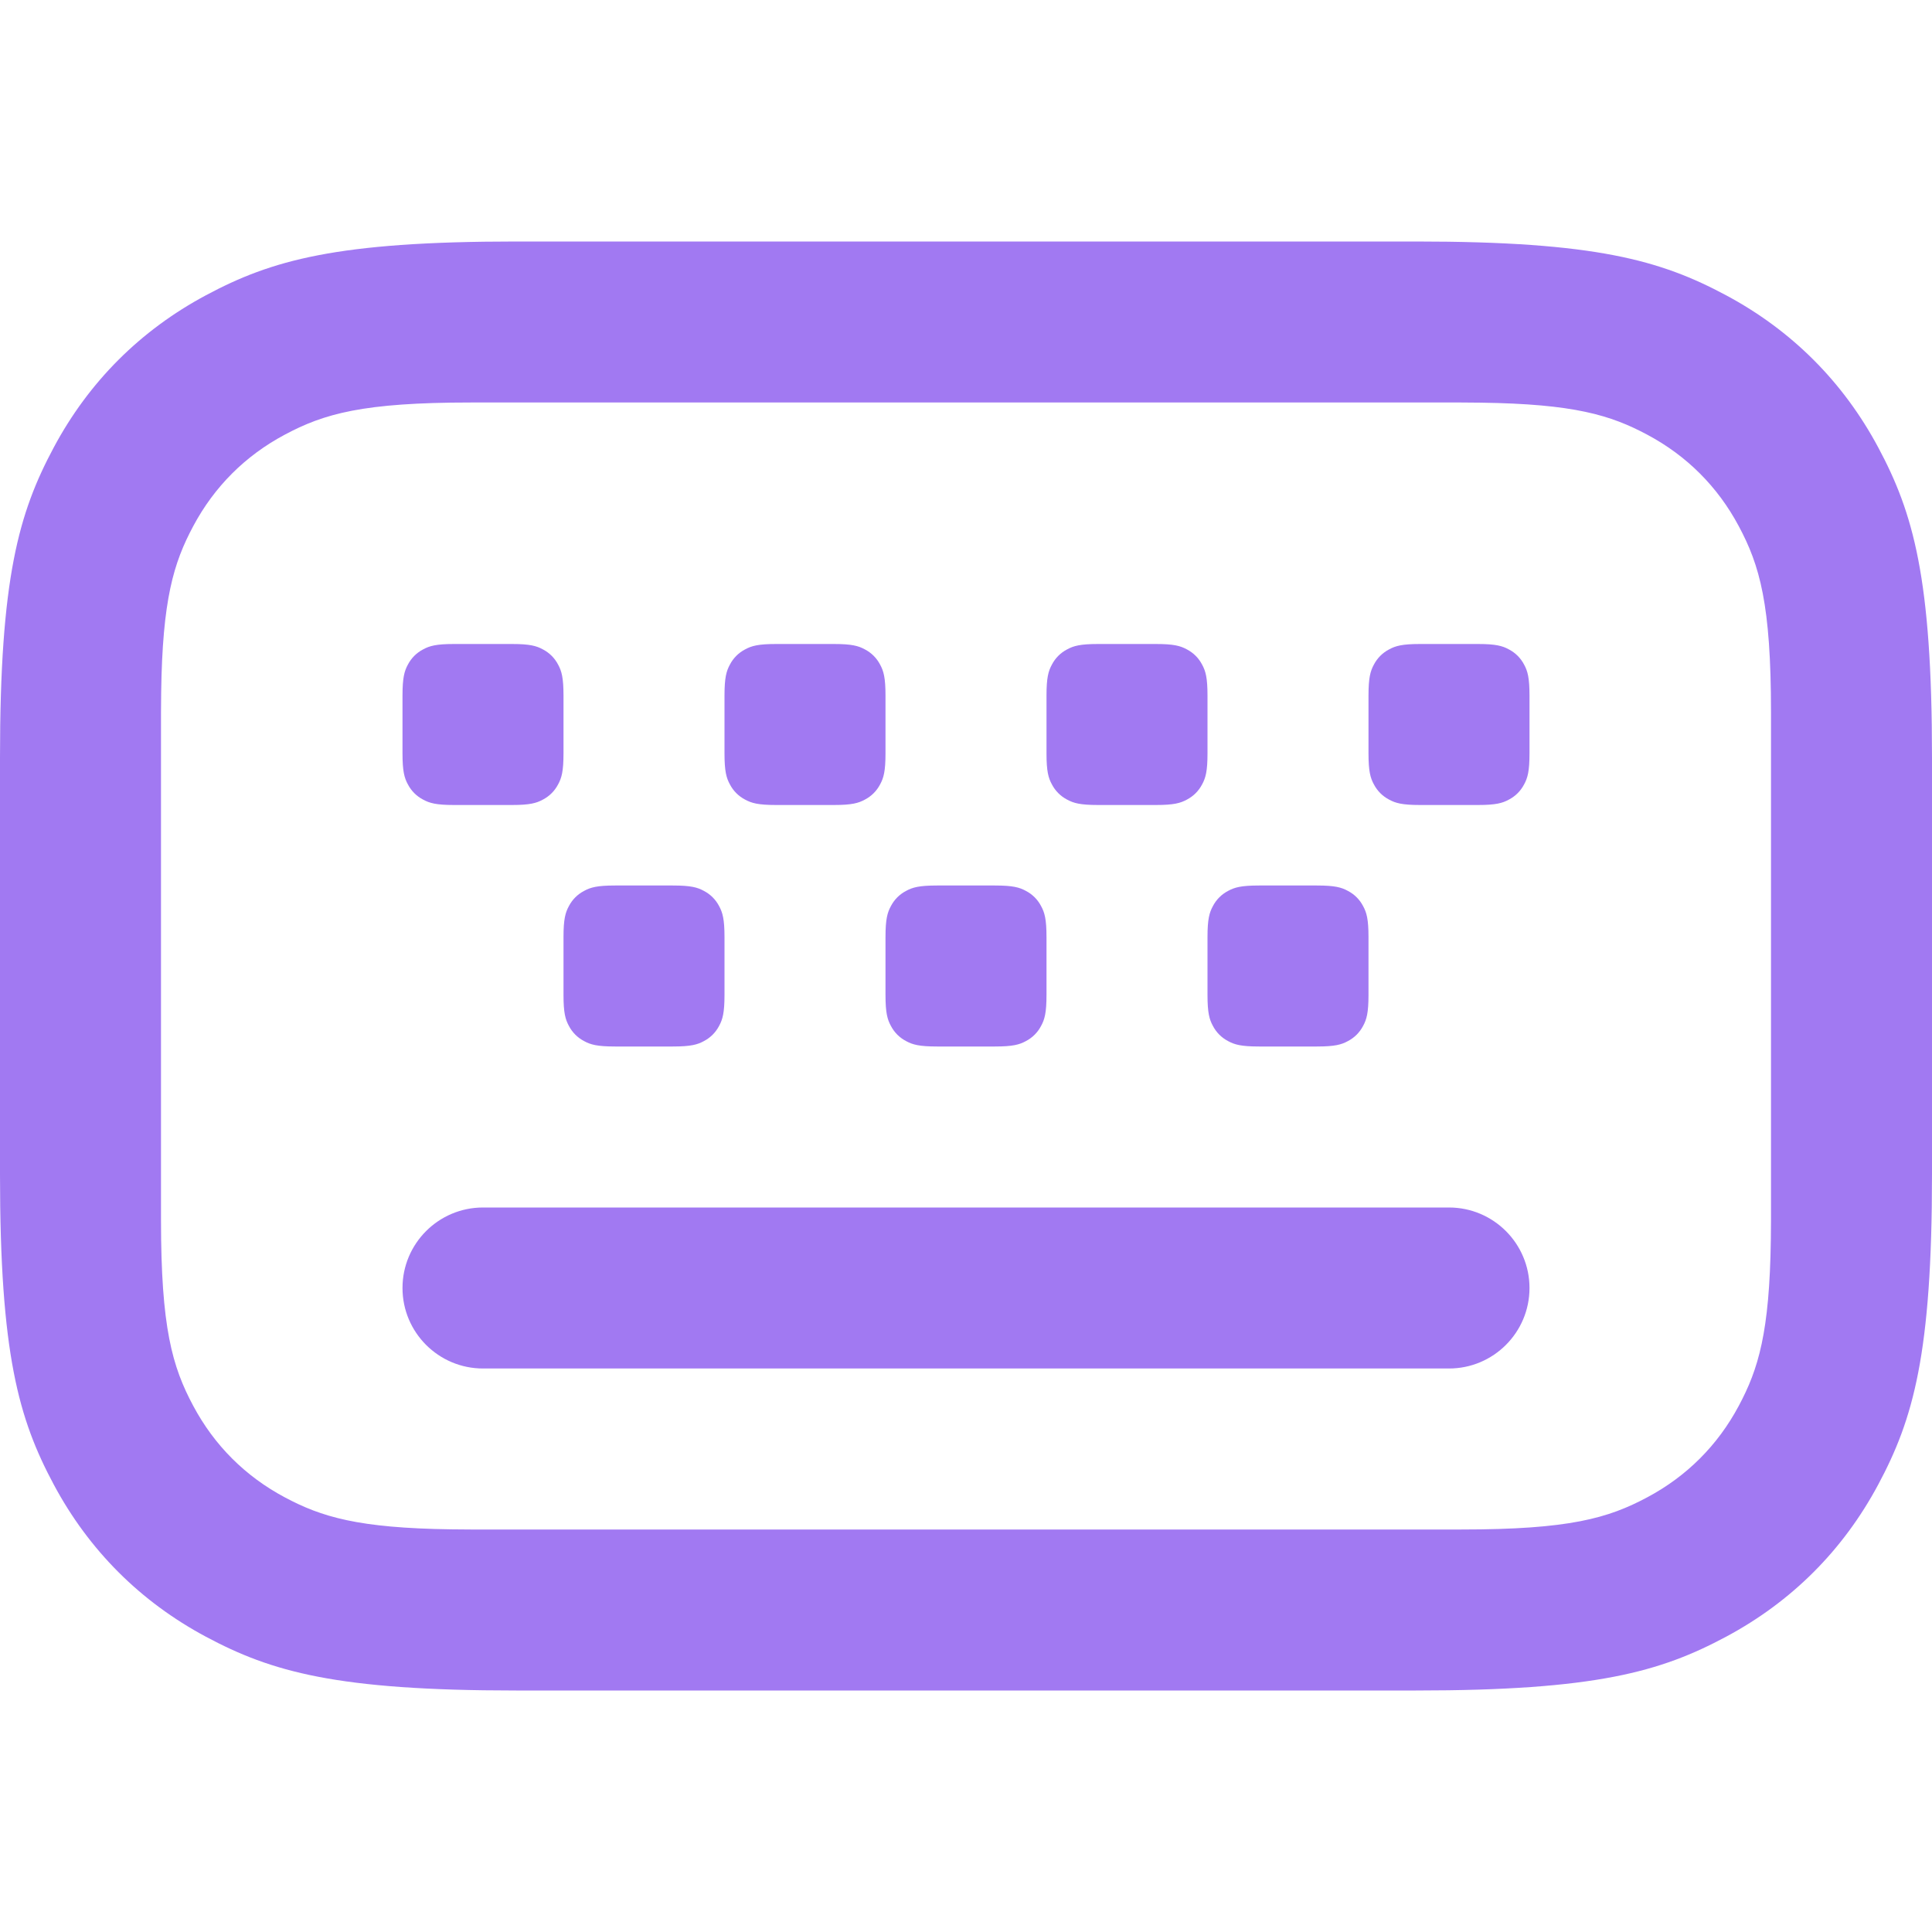 <?xml version="1.0" encoding="UTF-8"?> <svg xmlns="http://www.w3.org/2000/svg" xmlns:xlink="http://www.w3.org/1999/xlink" width="24px" height="24px" viewBox="0 0 24 24" version="1.1"><title>Icons/Keyboard</title><g id="Icons/Keyboard" stroke="none" stroke-width="1" fill="none" fill-rule="evenodd"><path d="M17.59,3 C19.819,3 20.627,3.232 21.442,3.668 C22.257,4.104 22.896,4.743 23.332,5.558 C23.768,6.373 24,7.181 24,9.41 L24,14.59 C24,16.819 23.768,17.627 23.332,18.442 C22.896,19.257 22.257,19.896 21.442,20.332 C20.627,20.768 19.819,21 17.59,21 L6.41,21 C4.181,21 3.373,20.768 2.558,20.332 C1.743,19.896 1.104,19.257 0.668,18.442 C0.232,17.627 3.63757216e-16,16.819 -6.26057121e-16,14.59 L1.72640051e-16,9.41 C-1.00308841e-16,7.181 0.232,6.373 0.668,5.558 C1.104,4.743 1.743,4.104 2.558,3.668 C3.373,3.232 4.181,3 6.41,3 L17.59,3 Z M5.846,5 C4.509,5 4.024,5.139 3.535,5.401 C3.046,5.662 2.662,6.046 2.401,6.535 C2.156,6.993 2.018,7.448 2.002,8.605 L2,8.846 L2,15.154 C2,16.491 2.139,16.976 2.401,17.465 C2.662,17.954 3.046,18.338 3.535,18.599 C3.993,18.844 4.448,18.982 5.605,18.998 L5.846,19 L18.154,19 C19.491,19 19.976,18.861 20.465,18.599 C20.954,18.338 21.338,17.954 21.599,17.465 C21.844,17.007 21.982,16.552 21.998,15.395 L22,15.154 L22,8.846 C22,7.509 21.861,7.024 21.599,6.535 C21.338,6.046 20.954,5.662 20.465,5.401 C20.007,5.156 19.552,5.018 18.395,5.002 L18.154,5 L5.846,5 Z M18,15 C18.552,15 19,15.448 19,16 C19,16.552 18.552,17 18,17 L6,17 C5.448,17 5,16.552 5,16 C5,15.448 5.448,15 6,15 L18,15 Z M16.359,11 C16.582,11 16.663,11.023 16.744,11.067 C16.826,11.11 16.89,11.174 16.933,11.256 C16.977,11.337 17,11.418 17,11.641 L17,12.359 C17,12.582 16.977,12.663 16.933,12.744 C16.89,12.826 16.826,12.89 16.744,12.933 C16.663,12.977 16.582,13 16.359,13 L15.641,13 C15.418,13 15.337,12.977 15.256,12.933 C15.174,12.89 15.11,12.826 15.067,12.744 C15.023,12.663 15,12.582 15,12.359 L15,11.641 C15,11.418 15.023,11.337 15.067,11.256 C15.11,11.174 15.174,11.11 15.256,11.067 C15.337,11.023 15.418,11 15.641,11 L16.359,11 Z M8.359,11 C8.582,11 8.663,11.023 8.744,11.067 C8.826,11.11 8.89,11.174 8.933,11.256 C8.977,11.337 9,11.418 9,11.641 L9,12.359 C9,12.582 8.977,12.663 8.933,12.744 C8.89,12.826 8.826,12.89 8.744,12.933 C8.663,12.977 8.582,13 8.359,13 L7.641,13 C7.418,13 7.337,12.977 7.256,12.933 C7.174,12.89 7.11,12.826 7.067,12.744 C7.023,12.663 7,12.582 7,12.359 L7,11.641 C7,11.418 7.023,11.337 7.067,11.256 C7.11,11.174 7.174,11.11 7.256,11.067 C7.337,11.023 7.418,11 7.641,11 L8.359,11 Z M12.359,11 C12.582,11 12.663,11.023 12.744,11.067 C12.826,11.11 12.89,11.174 12.933,11.256 C12.977,11.337 13,11.418 13,11.641 L13,12.359 C13,12.582 12.977,12.663 12.933,12.744 C12.89,12.826 12.826,12.89 12.744,12.933 C12.663,12.977 12.582,13 12.359,13 L11.641,13 C11.418,13 11.337,12.977 11.256,12.933 C11.174,12.89 11.11,12.826 11.067,12.744 C11.023,12.663 11,12.582 11,12.359 L11,11.641 C11,11.418 11.023,11.337 11.067,11.256 C11.11,11.174 11.174,11.11 11.256,11.067 C11.337,11.023 11.418,11 11.641,11 L12.359,11 Z M14.359,8 C14.582,8 14.663,8.023 14.744,8.067 C14.826,8.11 14.89,8.174 14.933,8.256 C14.977,8.337 15,8.418 15,8.641 L15,9.359 C15,9.582 14.977,9.663 14.933,9.744 C14.89,9.826 14.826,9.89 14.744,9.933 C14.663,9.977 14.582,10 14.359,10 L13.641,10 C13.418,10 13.337,9.977 13.256,9.933 C13.174,9.89 13.11,9.826 13.067,9.744 C13.023,9.663 13,9.582 13,9.359 L13,8.641 C13,8.418 13.023,8.337 13.067,8.256 C13.11,8.174 13.174,8.11 13.256,8.067 C13.337,8.023 13.418,8 13.641,8 L14.359,8 Z M6.359,8 C6.582,8 6.663,8.023 6.744,8.067 C6.826,8.11 6.89,8.174 6.933,8.256 C6.977,8.337 7,8.418 7,8.641 L7,9.359 C7,9.582 6.977,9.663 6.933,9.744 C6.89,9.826 6.826,9.89 6.744,9.933 C6.663,9.977 6.582,10 6.359,10 L5.641,10 C5.418,10 5.337,9.977 5.256,9.933 C5.174,9.89 5.11,9.826 5.067,9.744 C5.023,9.663 5,9.582 5,9.359 L5,8.641 C5,8.418 5.023,8.337 5.067,8.256 C5.11,8.174 5.174,8.11 5.256,8.067 C5.337,8.023 5.418,8 5.641,8 L6.359,8 Z M10.359,8 C10.582,8 10.663,8.023 10.744,8.067 C10.826,8.11 10.89,8.174 10.933,8.256 C10.977,8.337 11,8.418 11,8.641 L11,9.359 C11,9.582 10.977,9.663 10.933,9.744 C10.89,9.826 10.826,9.89 10.744,9.933 C10.663,9.977 10.582,10 10.359,10 L9.641,10 C9.418,10 9.337,9.977 9.256,9.933 C9.174,9.89 9.11,9.826 9.067,9.744 C9.023,9.663 9,9.582 9,9.359 L9,8.641 C9,8.418 9.023,8.337 9.067,8.256 C9.11,8.174 9.174,8.11 9.256,8.067 C9.337,8.023 9.418,8 9.641,8 L10.359,8 Z M18.359,8 C18.582,8 18.663,8.023 18.744,8.067 C18.826,8.11 18.89,8.174 18.933,8.256 C18.977,8.337 19,8.418 19,8.641 L19,9.359 C19,9.582 18.977,9.663 18.933,9.744 C18.89,9.826 18.826,9.89 18.744,9.933 C18.663,9.977 18.582,10 18.359,10 L17.641,10 C17.418,10 17.337,9.977 17.256,9.933 C17.174,9.89 17.11,9.826 17.067,9.744 C17.023,9.663 17,9.582 17,9.359 L17,8.641 C17,8.418 17.023,8.337 17.067,8.256 C17.11,8.174 17.174,8.11 17.256,8.067 C17.337,8.023 17.418,8 17.641,8 L18.359,8 Z" id="Combined-Shape" fill="#A179F2"></path></g></svg> 